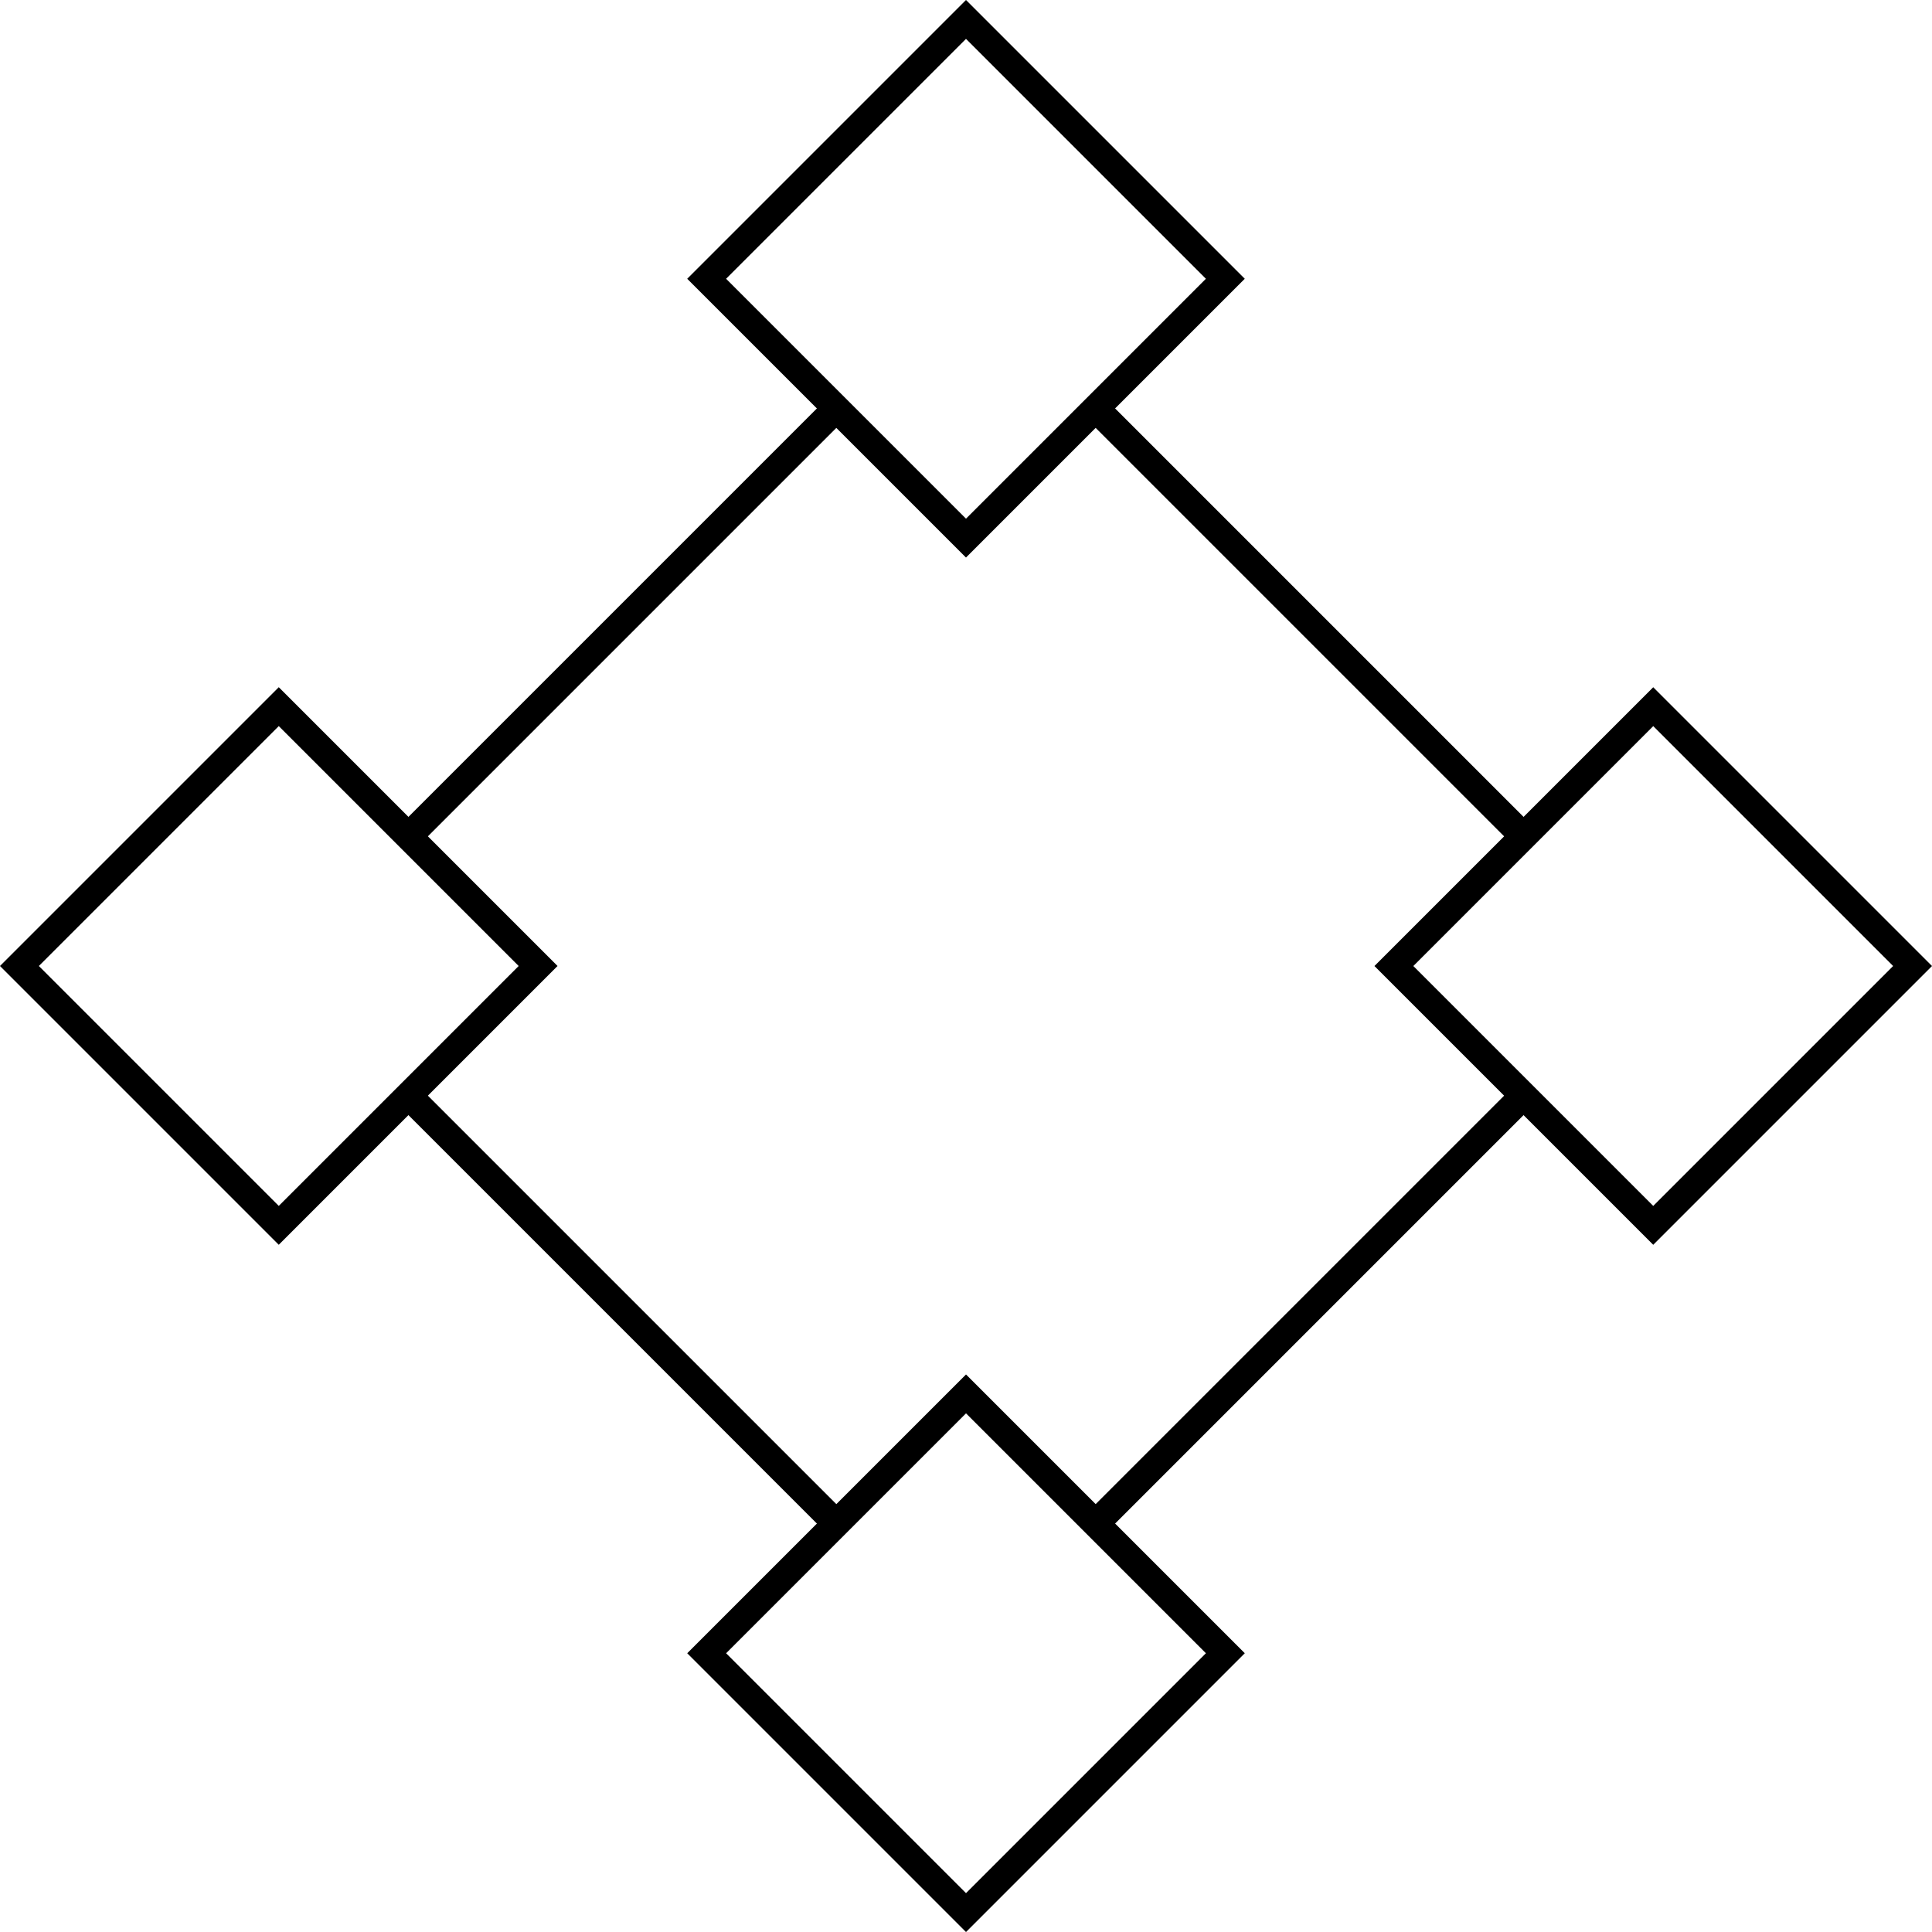 <?xml version="1.0" encoding="UTF-8" standalone="no"?>
<!-- Created with Inkscape (http://www.inkscape.org/) -->

<svg
   viewBox="0 0 70.282 70.282"
   version="1.1"
   id="svg1"
   xmlns="http://www.w3.org/2000/svg"
   xmlns:svg="http://www.w3.org/2000/svg">
  <g
     id="layer1"
     transform="translate(-74.859,-49.859)">
    <rect
       style="fill:none;fill-opacity:1;stroke:currentColor;stroke-opacity:1"
       id="rect1"
       width="13.342"
       height="13.342"
       x="113.537"
       y="-42.026"
       ry="0"
       transform="rotate(45)" />
    <rect
       style="fill:none;fill-opacity:1;stroke:currentColor;stroke-opacity:1"
       id="rect1-6"
       width="13.342"
       height="13.342"
       x="113.537"
       y="-6.671"
       ry="0"
       transform="rotate(45)" />
    <rect
       style="fill:none;fill-opacity:1;stroke:currentColor;stroke-opacity:1"
       id="rect1-6-4"
       width="13.342"
       height="13.342"
       x="148.893"
       y="-42.026"
       ry="0"
       transform="rotate(45)" />
    <rect
       style="fill:none;fill-opacity:1;stroke:currentColor;stroke-opacity:1"
       id="rect1-6-4-4"
       width="13.342"
       height="13.342"
       x="148.893"
       y="-6.671"
       ry="0"
       transform="rotate(45)" />
    <path
       style="fill:none;fill-opacity:1;stroke:currentColor;stroke-opacity:1"
       d="m 90,90 15,15"
       id="path1" />
    <path
       style="fill:none;fill-opacity:1;stroke:currentColor;stroke-opacity:1"
       d="M 115,105 130,90"
       id="path2" />
    <path
       style="fill:none;fill-opacity:1;stroke:currentColor;stroke-opacity:1"
       d="M 130,80 115,65"
       id="path3" />
    <path
       style="fill:none;fill-opacity:1;stroke:currentColor;stroke-opacity:1"
       d="M 105,65 90,80"
       id="path4" />
  </g>
</svg>